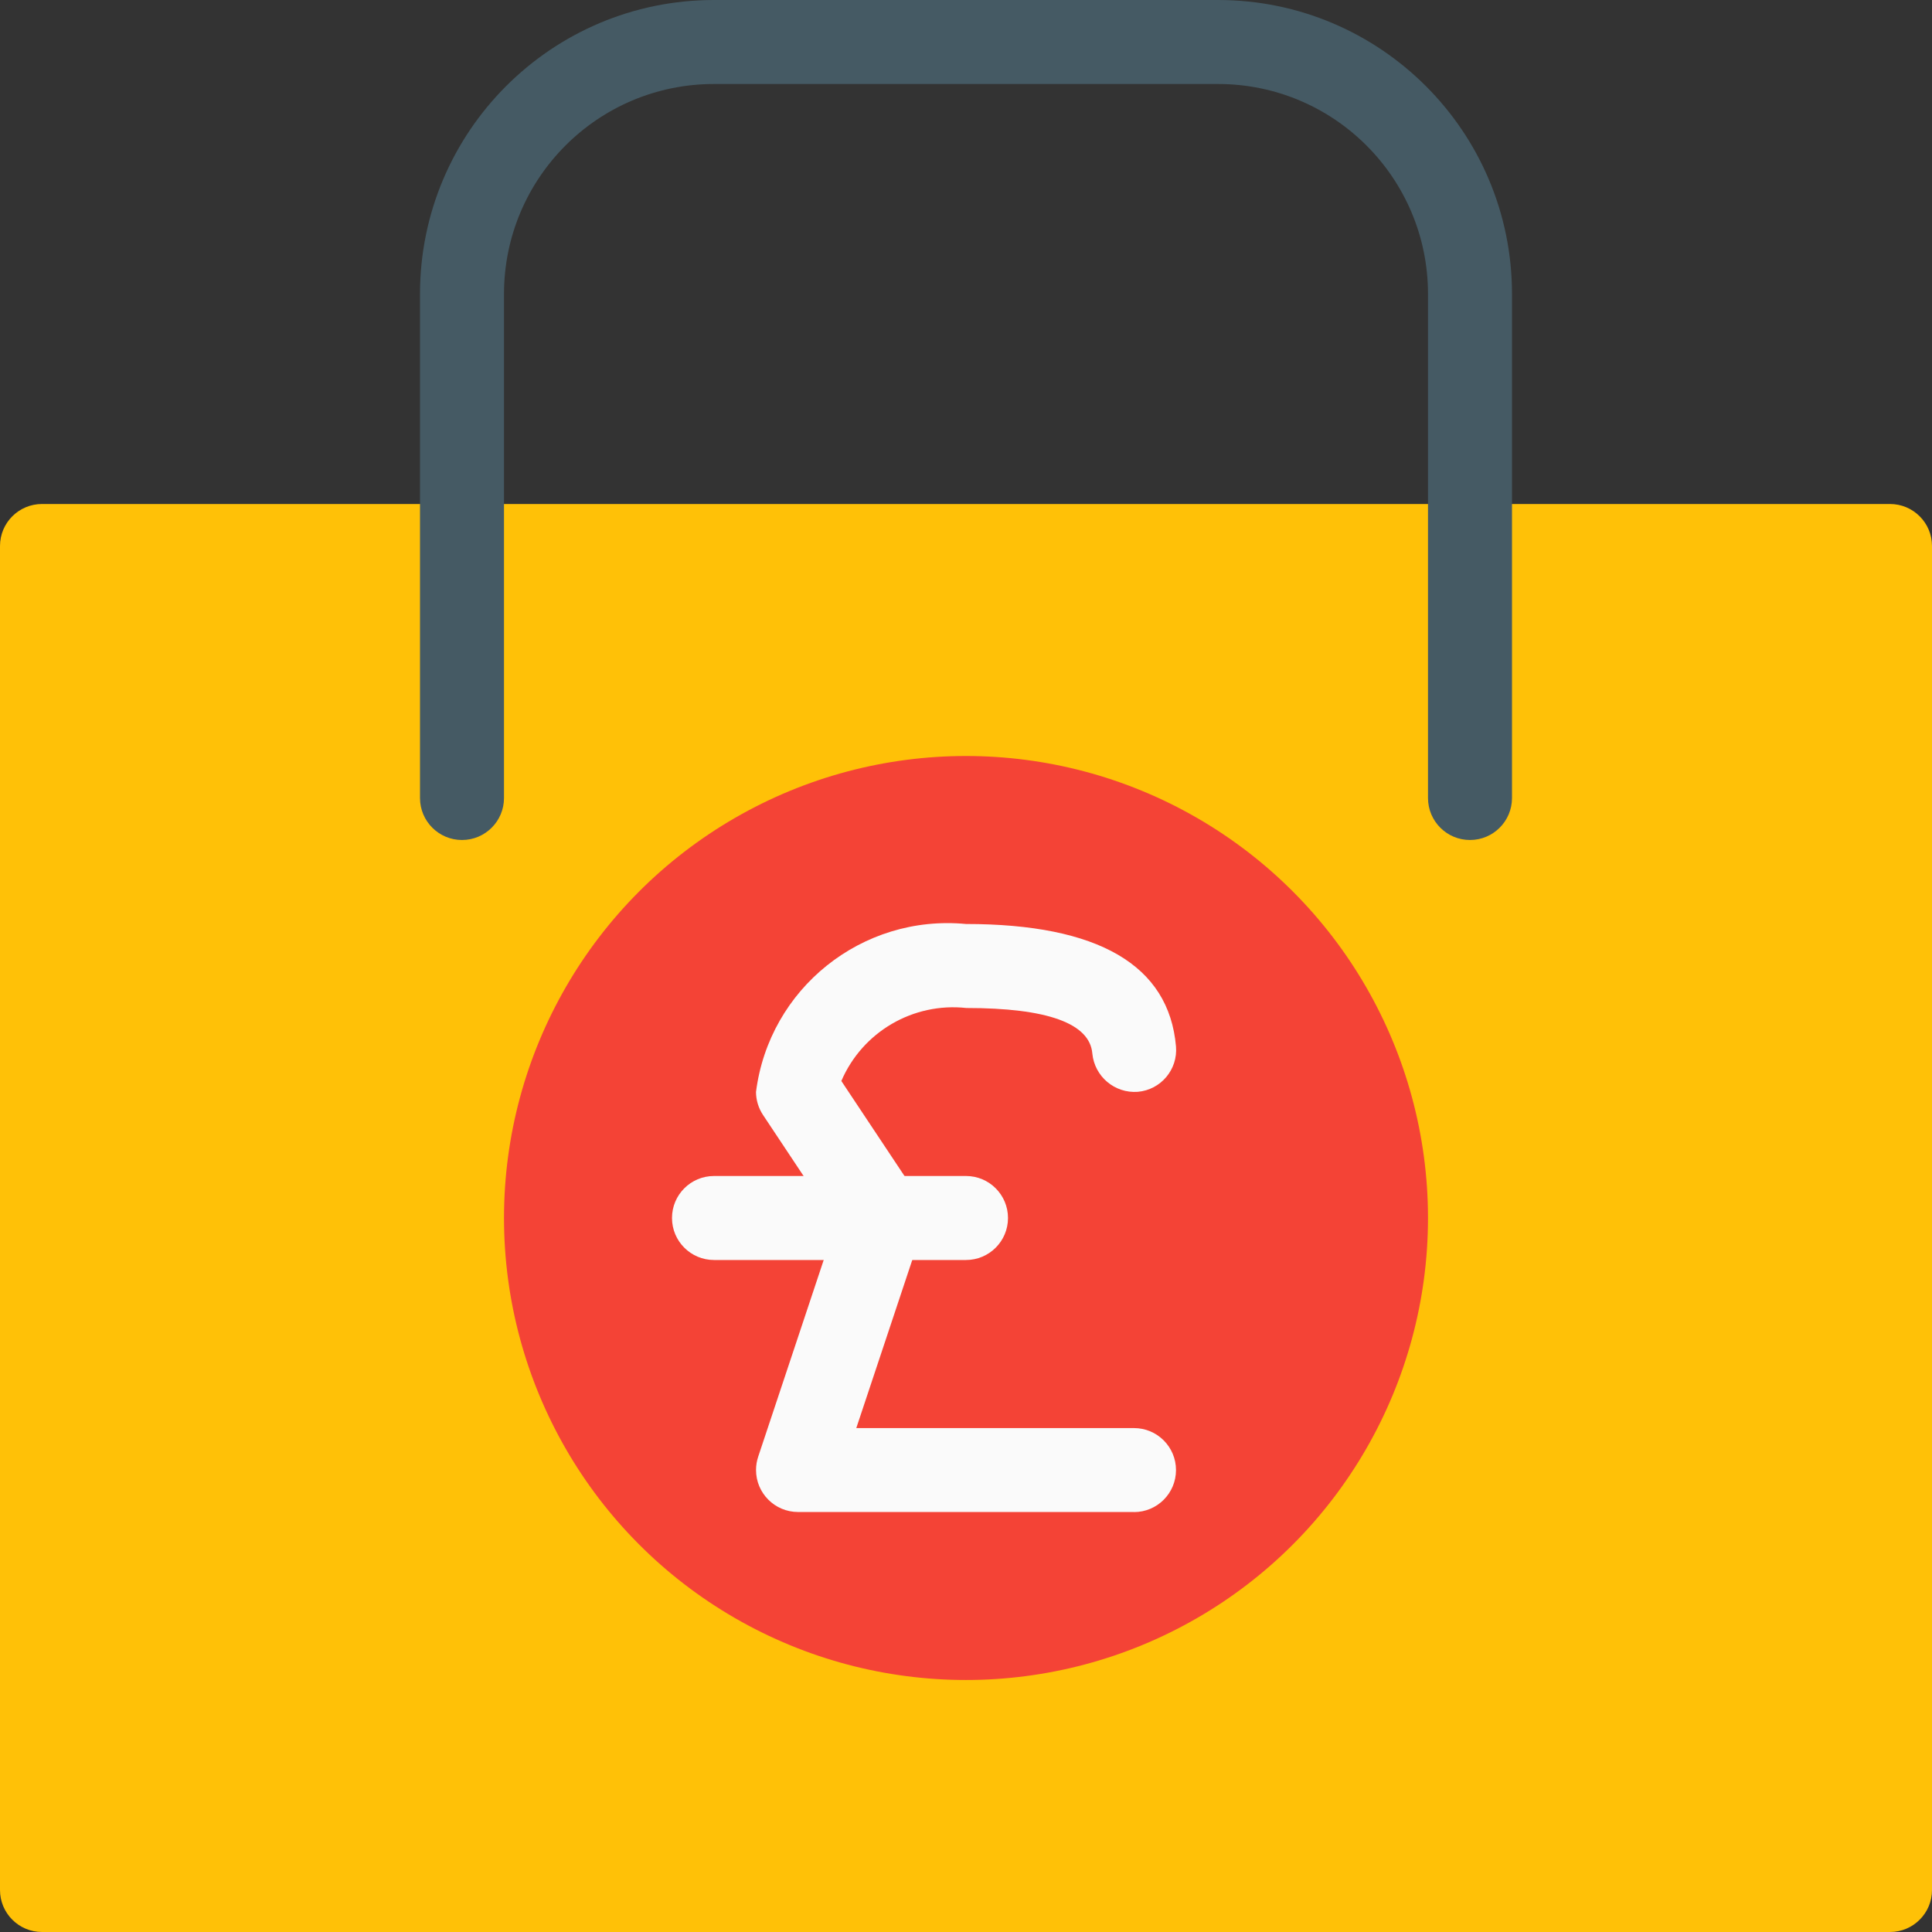 <?xml version="1.0" encoding="iso-8859-1"?>
<!-- Generator: Adobe Illustrator 19.0.0, SVG Export Plug-In . SVG Version: 6.00 Build 0)  -->
<svg version="1.1" id="Capa_1" xmlns="http://www.w3.org/2000/svg" xmlns:xlink="http://www.w3.org/1999/xlink" x="0px" y="0px"
	 viewBox="0 0 490.667 490.667" style="enable-background:new 0 0 490.667 490.667;" xml:space="preserve">
<rect x="0" y="0" width="490.667" height="490.667" fill="#333333" stroke="none"/>
<path style="fill:#FFC107;" d="M10.667,128H480c5.891,0,10.667,4.776,10.667,10.667V480c0,5.891-4.776,10.667-10.667,10.667H10.667
	C4.776,490.667,0,485.891,0,480V138.667C0,132.776,4.776,128,10.667,128z"/>
<path style="fill:#455A64;" d="M373.333,213.333c-5.891,0-10.667-4.776-10.667-10.667v-128c0-29.455-23.878-53.333-53.333-53.333
	h-128C151.878,21.333,128,45.211,128,74.667v128c0,5.891-4.776,10.667-10.667,10.667s-10.667-4.776-10.667-10.667v-128
	C106.667,33.429,140.096,0,181.333,0h128C350.571,0,384,33.429,384,74.667v128C384,208.558,379.224,213.333,373.333,213.333z"/>
<circle style="fill:#F44336;" cx="245.333" cy="309.333" r="117.333"/>
<g>
	<path style="fill:#FAFAFA;" d="M288,384h-85.333c-5.891-0.004-10.663-4.784-10.659-10.675c0.001-1.143,0.185-2.278,0.547-3.363
		l19.669-59.051l-18.432-27.733c-1.155-1.732-1.778-3.764-1.792-5.845c3.337-26.292,26.95-45.182,53.333-42.667
		c33.6,0,51.541,10.453,53.333,31.104c0.492,5.867-3.862,11.023-9.728,11.52c-5.844,0.421-10.956-3.896-11.52-9.728
		c-0.64-7.659-11.413-11.563-32-11.563c-13.505-1.467-26.386,6.055-31.744,18.539l19.2,28.885c1.827,2.743,2.284,6.176,1.237,9.301
		l-16.64,49.963H288c5.891,0,10.667,4.776,10.667,10.667c0,5.891-4.776,10.667-10.667,10.667V384z"/>
	<path style="fill:#FAFAFA;" d="M245.333,320h-64c-5.891,0-10.667-4.776-10.667-10.667s4.776-10.667,10.667-10.667h64
		c5.891,0,10.667,4.776,10.667,10.667S251.224,320,245.333,320z"/>
</g>
<g>
</g>
<g>
</g>
<g>
</g>
<g>
</g>
<g>
</g>
<g>
</g>
<g>
</g>
<g>
</g>
<g>
</g>
<g>
</g>
<g>
</g>
<g>
</g>
<g>
</g>
<g>
</g>
<g>
</g>
</svg>
